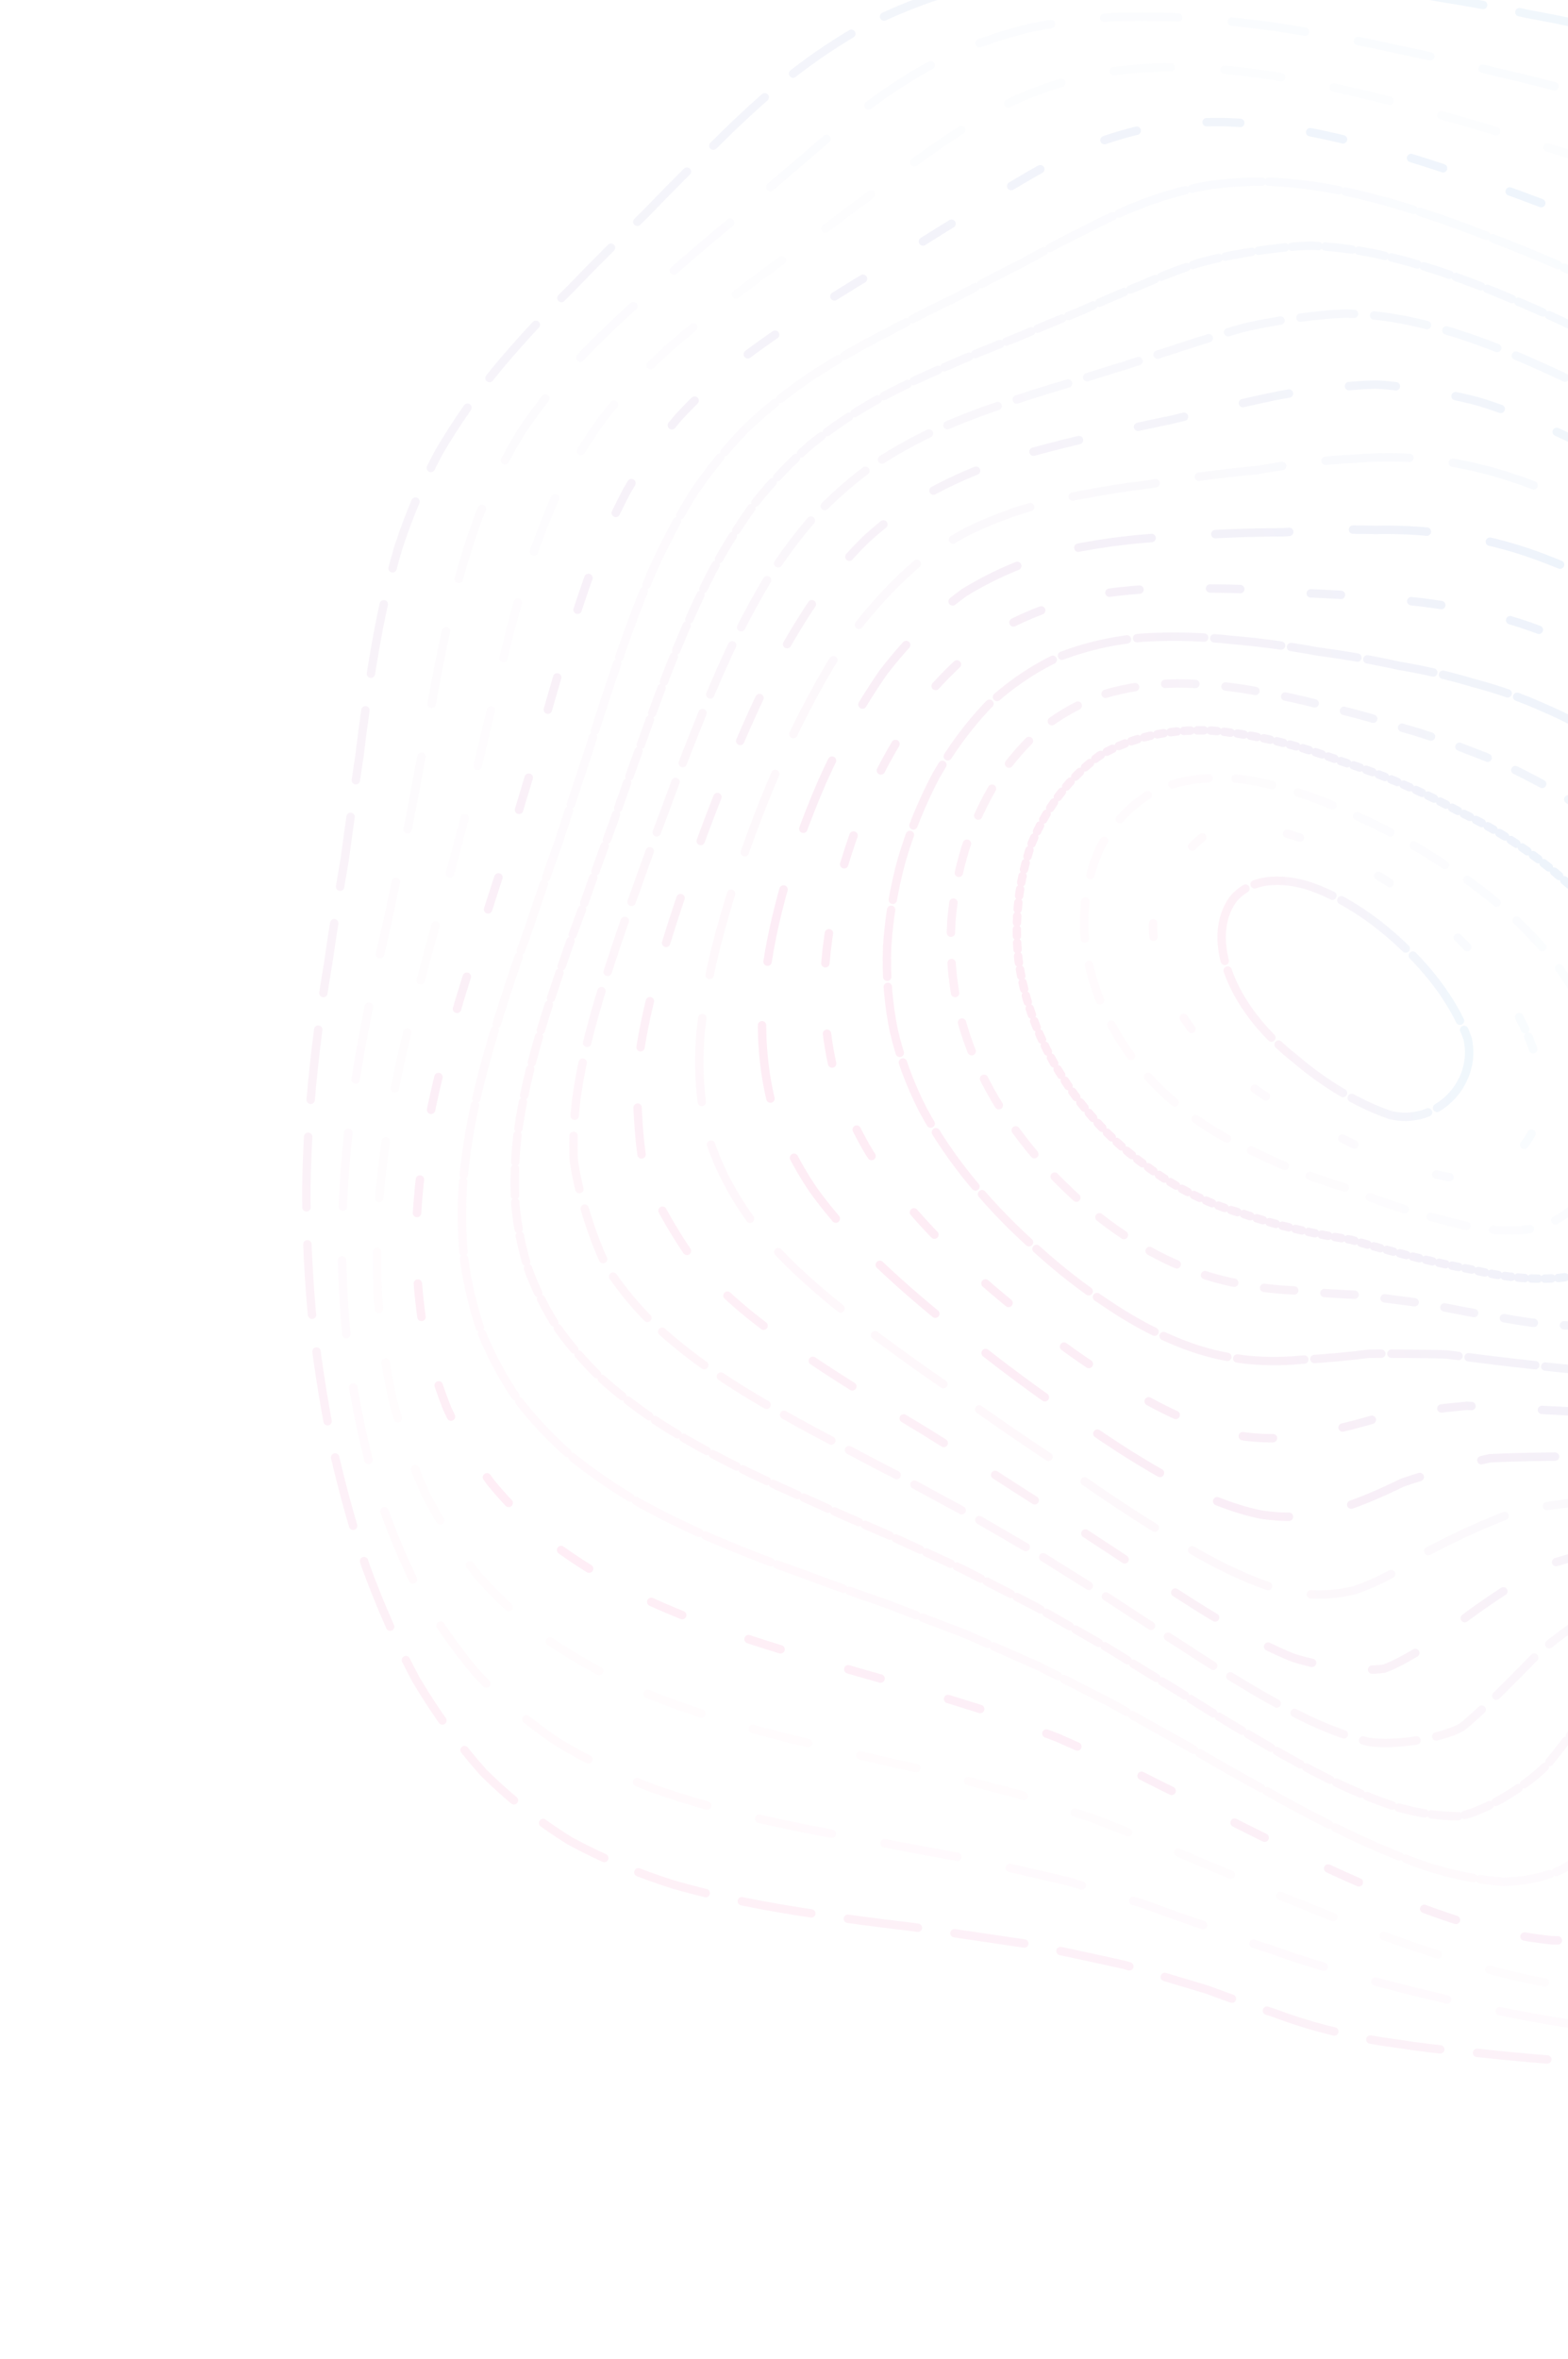 <svg width="540" height="812" viewBox="0 0 540 812" fill="none" xmlns="http://www.w3.org/2000/svg">
<g style="mix-blend-mode:plus-lighter" opacity="0.1" clip-path="url(#clip0_1_39)">
<path opacity="0.67" d="M661.159 41.755C672.86 46.637 684.229 52.203 695.23 58.469C706.137 64.938 716.649 72.186 726.753 80.233C736.735 88.589 746.29 97.773 755.431 107.765C764.417 118.073 772.967 129.16 781.038 140.902C788.894 152.904 796.211 165.465 802.882 178.43C809.184 191.426 814.693 204.632 819.258 217.875C823.229 230.862 826.061 243.659 827.625 256.084C828.434 268.033 827.911 279.497 826.063 290.424C823.633 300.908 820.145 310.978 815.824 320.73C811.636 330.473 807.238 340.298 802.989 350.445C799.891 361.222 797.603 372.746 796.364 385.179C796.791 398.599 798.309 412.969 800.717 428.154C804.074 443.876 807.412 459.835 810.102 475.598C811.967 490.742 811.902 504.877 809.347 517.615C804.606 528.853 796.976 538.457 786.598 546.506C774.677 553.511 761.137 559.729 746.824 565.71C733.346 572.233 721.032 579.451 710.456 587.673C702.212 597.466 695.876 608.363 691.102 620.109C687.86 632.834 685.016 645.588 681.889 657.847C678.31 669.721 673.261 680.253 666.424 689.147C657.938 696.802 647.454 702.61 635.232 706.646C621.69 709.593 607.066 711.137 591.891 711.547C576.555 711.573 561.499 710.949 547.085 709.864C533.467 709.004 520.915 707.922 509.477 706.651C499.101 705.811 489.753 704.765 481.288 703.418C473.564 702.44 466.344 701.061 459.426 699.188C452.727 697.613 445.947 695.512 438.933 692.907C431.698 690.613 423.958 687.886 415.654 684.795C406.865 682.161 397.372 679.308 387.232 676.301C376.487 673.906 365.081 671.46 353.079 668.992C340.556 667.137 327.532 665.24 314.135 663.233C300.415 661.65 286.495 659.782 272.509 657.493C258.49 655.252 244.949 652.356 232.022 648.687C219.316 644.664 207.346 639.644 196.176 633.57C185.413 626.865 175.498 619.013 166.435 610.032C157.833 600.357 150.067 589.597 143.126 577.872C136.589 565.581 130.83 552.459 125.818 538.695C121.17 524.617 117.218 510.099 113.983 495.321C111.071 480.536 108.834 465.701 107.303 450.975C106.035 436.48 105.438 422.21 105.512 408.29C105.753 394.704 106.571 381.461 107.932 368.595C109.245 355.988 110.972 343.658 113.007 331.574C114.74 319.568 116.669 307.665 118.717 295.813C120.316 283.884 122.017 271.925 123.83 259.945C125.281 247.862 126.992 235.785 129.088 223.798C131.113 211.834 133.761 200.062 137.164 188.557C140.845 177.28 145.442 166.363 151.046 155.853C157.01 145.598 163.928 135.728 171.734 126.214C179.666 116.784 188.076 107.784 196.759 99.147C205.22 90.363 213.775 81.835 222.335 73.548C230.517 65.036 238.712 56.797 246.935 48.911C254.921 40.923 263.116 33.435 271.58 26.544C280.095 19.785 289.07 13.778 298.496 8.573C308.209 3.67 318.422 -0.357 329.084 -3.513C340.022 -6.374 351.31 -8.403 362.826 -9.669C374.441 -10.77 386.127 -11.227 397.8 -11.079C409.347 -10.974 420.776 -10.377 432.018 -9.335C443.055 -8.484 453.915 -7.265 464.58 -5.689C475.087 -4.4 485.475 -2.786 495.796 -0.841C506.072 0.754 516.38 2.676 526.736 4.923C537.172 6.819 547.74 9.04 558.478 11.611C569.341 13.848 580.387 16.457 591.597 19.468C602.948 22.225 614.446 25.429 626.032 29.149C637.704 32.718 649.43 36.895 661.15 41.748" stroke="url(#paint0_linear_1_39)" stroke-width="2.894" stroke-linecap="round" stroke-dasharray="24.31 12.73"/>
<path opacity="0.25" d="M673.087 74.898C684.052 80.181 694.678 86.106 704.931 92.678C715.072 99.397 724.808 106.826 734.088 114.955C743.2 123.305 751.826 132.376 759.924 142.107C767.797 152.06 775.084 162.614 781.73 173.671C788.057 184.864 793.648 196.415 798.421 208.204C802.741 219.94 806.127 231.74 808.472 243.421C810.249 254.875 810.915 266.07 810.416 276.908C809.383 287.414 807.256 297.544 804.135 307.3C800.819 316.893 796.85 326.313 792.445 335.694C788.492 345.342 784.634 355.325 781.17 365.823C778.836 377.072 777.284 389.13 776.594 402.043C777.191 415.827 778.512 430.36 780.289 445.442C782.545 460.813 784.444 476.117 785.461 490.957C785.538 505.045 783.777 517.975 779.784 529.422C773.949 539.448 765.694 547.878 755.173 554.813C743.442 560.835 730.406 566.087 716.727 571.057C703.744 576.567 691.728 582.62 681.115 589.543C672.447 597.923 665.409 607.315 659.786 617.502C655.588 628.722 651.971 640.076 648.406 651.092C644.747 661.964 640.152 671.694 634.307 679.986C627.257 687.223 618.617 692.707 608.466 696.426C597.101 699.024 584.622 700.084 571.407 699.833C557.712 698.988 543.902 697.258 530.347 694.865C517.134 692.498 504.594 689.798 492.872 686.86C481.889 684.307 471.773 681.625 462.479 678.795C453.846 676.435 445.808 673.902 438.22 671.157C430.931 668.841 423.78 666.267 416.613 663.406C409.36 660.986 401.829 658.299 393.934 655.366C385.667 652.906 376.87 650.263 367.52 647.449C357.685 645.183 347.253 642.784 336.281 640.254C324.845 638.243 312.938 636.05 300.654 633.645C288.077 631.57 275.276 629.138 262.374 626.207C249.445 623.33 236.924 619.817 224.915 615.589C213.141 611.088 202.027 605.694 191.646 599.388C181.669 592.604 172.511 584.814 164.19 576.089C156.335 566.803 149.348 556.62 143.204 545.609C137.552 534.157 132.722 522.021 128.718 509.348C125.151 496.424 122.376 483.143 120.385 469.669C118.759 456.153 117.874 442.616 117.711 429.161C117.817 415.85 118.577 402.729 119.96 389.876C121.429 377.218 123.404 364.812 125.816 352.692C128.109 340.672 130.677 328.844 133.464 317.168C135.899 305.458 138.45 293.806 141.054 282.18C143.235 270.423 145.472 258.65 147.829 246.91C149.873 235.064 152.17 223.307 154.837 211.714C157.496 200.188 160.759 188.958 164.719 178.11C168.963 167.52 174.071 157.38 180.071 147.768C186.439 138.42 193.665 129.547 201.682 121.125C209.835 112.793 218.378 104.943 227.141 97.492C235.683 89.874 244.272 82.538 252.831 75.454C260.996 68.103 269.108 61.016 277.175 54.257C284.964 47.346 292.849 40.886 300.875 34.967C308.913 29.129 317.26 23.976 325.948 19.601C334.869 15.475 344.221 12.198 353.958 9.777C363.992 7.652 374.372 6.356 385.009 5.834C395.856 5.513 406.844 5.851 417.895 6.817C428.981 7.794 440.025 9.248 450.959 11.155C461.829 12.897 472.556 14.982 483.129 17.386C493.623 19.511 503.988 21.902 514.25 24.564C524.481 26.883 534.681 29.455 544.869 32.292C555.106 34.776 565.4 37.548 575.767 40.609C586.24 43.357 596.818 46.446 607.489 49.91C618.277 53.143 629.15 56.803 640.075 60.967C651.074 64.997 662.088 69.62 673.077 74.891" stroke="url(#paint1_linear_1_39)" stroke-width="2.894" stroke-linecap="round" stroke-dasharray="25.46 18.52"/>
<path opacity="0.16" d="M681.256 107.828C691.441 113.437 701.234 119.595 710.584 126.273C719.838 133.081 728.604 140.462 736.831 148.386C744.858 156.491 752.313 165.143 759.124 174.264C765.66 183.547 771.498 193.238 776.574 203.253C781.293 213.329 785.158 223.605 788.134 233.959C790.671 244.259 792.242 254.496 792.808 264.591C792.935 274.524 792.066 284.232 790.248 293.664C788.115 302.964 785.194 312.064 781.604 321.004C778.08 330.046 774.224 339.155 770.245 348.463C766.854 358.257 763.708 368.55 761.021 379.446C759.326 391.142 758.24 403.585 757.795 416.758C758.243 430.631 759.045 445.018 759.94 459.652C760.971 474.341 761.402 488.716 760.825 502.4C759.294 515.224 756.079 526.811 750.939 536.909C744.256 545.677 735.59 552.953 725.104 558.813C713.693 563.885 701.231 568.228 688.242 572.26C675.843 576.778 664.218 581.744 653.749 587.406C644.865 594.42 637.358 602.317 631.107 610.936C626.147 620.626 621.844 630.509 617.855 640.204C614.011 649.977 609.675 658.829 604.537 666.48C598.603 673.316 591.484 678.563 583.182 682.164C573.836 684.707 563.461 685.673 552.301 685.241C540.508 684.086 528.362 681.885 516.155 678.826C503.927 675.597 492.012 671.874 480.595 667.8C469.558 663.974 459.142 659.993 449.391 655.909C440.079 652.291 431.328 648.604 423.058 644.87C415.033 641.634 407.272 638.319 399.643 634.904C391.99 632 384.236 628.98 376.317 625.834C368.109 623.187 359.571 620.427 350.646 617.534C341.323 615.124 331.555 612.577 321.372 609.874C310.794 607.58 299.831 605.079 288.565 602.29C277.05 599.776 265.34 596.866 253.573 593.452C241.769 590.082 230.353 586.131 219.428 581.533C208.709 576.746 198.627 571.195 189.248 564.872C180.241 558.184 172.032 550.685 164.664 542.396C157.756 533.71 151.717 524.272 146.562 514.19C141.88 503.766 138.075 492.796 135.14 481.411C132.64 469.82 130.971 457.949 130.12 445.922C129.617 433.843 129.867 421.721 130.819 409.666C131.989 397.659 133.768 385.776 136.086 374.063C138.45 362.404 141.228 350.902 144.332 339.57C147.269 328.202 150.409 316.917 153.672 305.72C156.611 294.385 159.592 283.055 162.623 271.737C165.264 260.253 167.978 248.772 170.806 237.372C173.396 225.876 176.261 214.539 179.482 203.444C182.747 192.477 186.573 181.868 191.045 171.732C195.81 161.877 201.351 152.577 207.692 143.853C214.378 135.438 221.821 127.545 229.952 120.165C238.224 112.888 246.799 106.128 255.54 99.799C264.087 93.305 272.64 87.09 281.1 81.144C289.199 74.908 297.204 68.925 305.084 63.231C312.676 57.322 320.261 51.832 327.891 46.807C335.464 41.794 343.226 37.399 351.217 33.716C359.371 30.217 367.858 27.505 376.656 25.605C385.739 23.978 395.156 23.154 404.825 23.106C414.749 23.276 424.875 24.136 435.125 25.618C445.52 27.163 455.956 29.23 466.371 31.75C476.851 34.158 487.262 36.933 497.565 40.012C507.892 42.868 518.115 45.97 528.233 49.302C538.386 52.344 548.473 55.588 558.511 59.049C568.606 62.194 578.696 65.578 588.781 69.216C598.966 72.559 609.183 76.204 619.402 80.184C629.719 83.944 640.051 88.097 650.361 92.702C660.72 97.198 671.038 102.221 681.238 107.813" stroke="url(#paint2_linear_1_39)" stroke-width="2.894" stroke-linecap="round" stroke-dasharray="19.68 18.52"/>
<path opacity="0.82" d="M684.144 138.624C693.498 144.44 702.362 150.666 710.726 157.28C718.97 163.986 726.657 171.105 733.713 178.613C740.592 186.24 746.791 194.241 752.276 202.535C757.484 210.933 761.92 219.584 765.541 228.4C768.827 237.247 771.246 246.178 772.79 255.102C773.973 264.001 774.262 272.828 773.664 281.526C772.779 290.173 771.089 298.706 768.668 307.114C766.149 315.574 763.099 324.036 759.64 332.54C756.409 341.358 753.06 350.449 749.736 359.9C747.021 369.951 744.572 380.563 742.504 391.797C741.212 403.743 740.326 416.336 739.804 429.469C739.815 443.083 739.889 456.95 739.783 470.804C739.542 484.496 738.579 497.672 736.582 510.001C733.675 521.424 729.284 531.584 723.26 540.305C715.998 547.823 707.144 553.941 696.839 558.78C685.857 562.953 674.043 566.439 661.82 569.598C650.049 573.207 638.939 577.145 628.758 581.637C619.855 587.339 612.088 593.795 605.424 600.908C599.879 609.062 595.034 617.471 590.63 625.806C586.543 634.397 582.286 642.311 577.624 649.26C572.484 655.653 566.531 660.688 559.744 664.251C552.128 666.905 543.646 668.071 534.448 667.827C524.579 666.828 514.252 664.668 503.668 661.555C492.815 658.087 481.997 653.964 471.382 649.362C460.851 644.84 450.674 640.065 440.92 635.133C431.387 630.558 422.278 625.941 413.554 621.324C404.978 617.171 396.673 613.037 388.566 608.931C380.419 605.317 372.313 601.711 364.166 598.081C355.8 594.93 347.262 591.759 338.508 588.51C329.437 585.693 320.093 582.792 310.476 579.724C300.548 577.032 290.361 574.123 279.996 570.949C269.415 567.983 258.737 564.651 248.081 560.86C237.386 557.111 227.106 552.862 217.331 548.103C207.732 543.177 198.76 537.648 190.488 531.508C182.553 525.098 175.416 518.041 169.093 510.387C163.198 502.421 158.167 493.888 154.026 484.862C150.322 475.581 147.493 465.873 145.526 455.853C143.964 445.66 143.224 435.23 143.268 424.684C143.621 414.051 144.694 403.354 146.405 392.676C148.279 381.962 150.694 371.269 153.585 360.665C156.459 349.996 159.661 339.369 163.143 328.802C166.417 318.1 169.855 307.395 173.391 296.704C176.612 285.806 179.89 274.883 183.209 263.967C186.221 252.87 189.324 241.811 192.569 230.856C195.665 219.855 199.028 209.077 202.757 198.603C206.563 188.283 210.91 178.402 215.833 169.058C221.041 160.018 226.941 151.579 233.542 143.763C240.451 136.261 248.011 129.334 256.181 122.96C264.451 116.698 272.969 110.963 281.602 105.676C290.069 100.229 298.501 95.085 306.808 90.206C314.814 85.022 322.66 80.07 330.34 75.376C337.745 70.434 345.059 65.837 352.323 61.643C359.489 57.385 366.73 53.666 374.108 50.558C381.569 47.563 389.275 45.283 397.192 43.736C405.359 42.413 413.796 41.861 422.478 42.042C431.417 42.438 440.584 43.518 449.903 45.24C459.437 47.074 469.089 49.436 478.783 52.273C488.633 55.098 498.49 58.283 508.305 61.813C518.231 65.177 528.105 68.812 537.911 72.67C547.801 76.305 557.631 80.138 567.391 84.16C577.251 87.926 587.059 91.899 596.814 96.077C606.678 100.023 616.482 104.216 626.227 108.673C636.074 112.972 645.838 117.592 655.494 122.574C665.199 127.473 674.773 132.809 684.135 138.616" stroke="url(#paint3_linear_1_39)" stroke-width="2.894" stroke-linecap="round" stroke-dasharray="11.57 24.31"/>
<path opacity="0.29" d="M681.254 165.69C689.695 171.582 697.601 177.732 704.934 184.113C712.158 190.581 718.757 197.295 724.693 204.23C730.444 211.273 735.5 218.518 739.796 225.93C743.859 233.416 747.149 241.02 749.632 248.691C751.844 256.409 753.252 264.162 753.851 271.876C754.21 279.638 753.792 287.362 752.655 295.043C751.385 302.8 749.483 310.574 747.064 318.37C744.685 326.396 741.957 334.573 738.991 342.97C736.327 351.812 733.625 361.038 730.995 370.701C728.883 380.974 726.971 391.803 725.293 403.156C724.149 415.104 723.192 427.509 722.346 440.238C721.744 453.23 720.97 466.224 719.82 478.982C718.387 491.418 716.177 503.186 712.987 513.999C708.972 523.936 703.709 532.631 697.09 539.963C689.503 546.25 680.653 551.278 670.693 555.141C660.229 558.476 649.126 561.173 637.709 563.53C626.66 566.303 616.144 569.293 606.381 572.721C597.609 577.202 589.781 582.31 582.889 587.985C576.942 594.663 571.68 601.604 566.926 608.582C562.582 615.951 558.297 622.856 553.867 629.043C549.236 634.911 544.124 639.68 538.452 643.215C532.201 646.04 525.297 647.513 517.796 647.693C509.708 647.155 501.14 645.452 492.226 642.729C482.919 639.564 473.469 635.632 464.002 631.086C454.4 626.444 444.918 621.438 435.642 616.178C426.374 611.114 417.341 605.945 408.586 600.754C399.827 595.915 391.279 591.117 382.909 586.358C374.466 582.031 366.102 577.772 357.777 573.555C349.264 569.766 340.701 566.007 332.056 562.245C323.142 558.858 314.108 555.426 304.962 551.907C295.56 548.673 286.048 545.288 276.48 541.687C266.732 538.268 257.021 534.548 247.413 530.463C237.772 526.393 228.604 521.964 219.958 517.145C211.464 512.218 203.602 506.832 196.445 500.997C189.574 494.96 183.466 488.453 178.169 481.51C173.234 474.327 169.15 466.734 165.907 458.788C163.048 450.628 161.021 442.155 159.821 433.451C158.956 424.564 158.868 415.494 159.505 406.32C160.385 397 161.915 387.598 164.028 378.161C166.236 368.588 168.92 358.985 172.023 349.372C175.066 339.594 178.406 329.762 181.968 319.913C185.334 309.852 188.849 299.732 192.464 289.566C195.825 279.177 199.254 268.742 202.764 258.326C206.051 247.738 209.474 237.229 213.063 226.882C216.588 216.516 220.389 206.414 224.544 196.695C228.831 187.152 233.591 178.103 238.887 169.615C244.449 161.448 250.601 153.901 257.368 147.017C264.393 140.43 271.976 134.445 280.071 129.029C288.275 123.731 296.639 118.964 305.077 114.633C313.381 110.175 321.632 106.018 329.734 102.109C337.577 97.919 345.248 93.937 352.714 90.175C359.928 86.142 366.993 82.39 373.954 78.986C380.781 75.422 387.6 72.324 394.44 69.726C401.335 67.172 408.339 65.227 415.498 63.928C422.848 62.783 430.384 62.334 438.124 62.563C446.11 62.991 454.292 64.073 462.639 65.776C471.235 67.611 479.973 69.992 488.792 72.868C497.829 75.793 506.933 79.113 516.04 82.794C525.33 86.401 534.625 90.302 543.862 94.447C553.267 98.45 562.632 102.665 571.9 107.065C581.322 111.291 590.68 115.702 599.932 120.29C609.322 124.703 618.614 129.333 627.767 134.171C637.023 138.881 646.129 143.856 655.053 149.111C664.037 154.295 672.779 159.813 681.237 165.689" stroke="url(#paint4_linear_1_39)" stroke-width="2.894" stroke-linecap="round" stroke-dasharray="24.31 2.31"/>
<path opacity="0.44" d="M673.267 188.325C680.784 194.146 687.721 200.1 694.063 206.169C700.325 212.305 705.941 218.566 710.897 224.936C715.698 231.373 719.798 237.923 723.184 244.535C726.39 251.22 728.858 257.973 730.609 264.747C732.164 271.592 733.008 278.466 733.176 285.358C733.187 292.349 732.584 299.395 731.419 306.469C730.201 313.751 728.527 321.154 726.476 328.717C724.524 336.603 722.349 344.763 720.012 353.236C717.949 362.188 715.853 371.556 713.807 381.348C712.119 391.685 710.502 402.474 708.98 413.649C707.753 425.24 706.502 437.091 705.167 449.042C703.858 461.06 702.223 472.883 700.11 484.289C697.637 495.257 694.4 505.459 690.285 514.705C685.463 523.109 679.603 530.343 672.664 536.337C665.003 541.456 656.351 545.441 646.852 548.415C637.006 550.969 626.674 552.949 616.103 554.602C605.818 556.603 595.955 558.752 586.718 561.225C578.224 564.601 570.503 568.48 563.559 572.829C557.388 578.1 551.84 583.654 546.817 589.3C542.215 595.439 537.815 601.277 533.479 606.629C526.816 614.089 511.496 623.56 502.496 625.119C495.871 625.174 488.833 624.144 481.465 622.111C473.675 619.602 465.651 616.28 457.481 612.27C449.051 608.054 440.571 603.34 432.134 598.259C423.536 593.237 415.032 588.002 406.639 582.647C398.142 577.511 389.754 572.362 381.495 567.225C373.084 562.393 364.757 557.628 356.49 552.918C348.034 548.543 339.581 544.226 331.157 539.944C322.499 535.961 313.824 531.976 305.153 527.958C296.27 524.175 287.396 520.293 278.593 516.279C269.636 512.407 260.815 508.317 252.192 503.975C243.55 499.648 235.409 495.089 227.817 490.289C220.341 485.392 213.503 480.196 207.368 474.706C201.445 469.056 196.269 463.093 191.854 456.833C187.735 450.388 184.411 443.65 181.874 436.669C179.645 429.495 178.186 422.092 177.483 414.515C177.037 406.759 177.29 398.831 178.204 390.795C179.291 382.571 180.949 374.237 183.133 365.815C185.376 357.21 188.025 348.496 191.05 339.711C194 330.689 197.231 321.571 200.666 312.374C203.945 302.932 207.389 293.399 210.945 283.803C214.325 273.992 217.815 264.151 221.425 254.346C224.916 244.415 228.576 234.599 232.431 224.982C236.291 215.391 240.442 206.116 244.938 197.261C249.579 188.601 254.656 180.452 260.21 172.9C265.997 165.651 272.306 159.036 279.12 153.071C286.16 147.399 293.676 142.324 301.614 137.817C309.641 133.417 317.781 129.538 325.951 126.114C334.019 122.548 342.016 119.297 349.874 116.295C357.496 113.007 364.949 109.932 372.195 107.044C379.208 103.853 386.048 100.908 392.748 98.229C399.294 95.346 405.763 92.842 412.194 90.729C421.849 87.762 441.645 84.606 451.935 84.579C459.05 84.901 466.32 85.83 473.731 87.332C481.383 88.981 489.172 91.161 497.053 93.836C505.174 96.583 513.392 99.759 521.64 103.316C530.117 106.879 538.613 110.756 547.098 114.912C555.78 118.996 564.43 123.316 573.019 127.836C581.774 132.264 590.463 136.867 599.034 141.657C607.749 146.328 616.34 151.177 624.756 156.214C633.288 161.156 641.627 166.301 649.717 171.651C657.867 176.967 665.732 182.518 673.259 188.316" stroke="url(#paint5_linear_1_39)" stroke-width="2.894" stroke-linecap="round" stroke-dasharray="9.26 2.31"/>
<path opacity="0.47" d="M661.708 206.968C668.298 212.593 674.329 218.296 679.792 224.026C685.18 229.81 689.963 235.648 694.125 241.538C699.87 250.485 707.984 268.719 710.355 277.99C711.93 287.483 712.151 307.071 711.011 317.281C710.118 324.391 708.861 331.708 707.319 339.262C705.887 347.165 704.256 355.384 702.498 363.94C700.931 372.915 699.287 382.276 697.603 391.995C696.122 402.11 694.586 412.524 692.996 423.177C691.511 434.054 689.852 444.987 687.958 455.833C685.954 466.587 683.534 476.986 680.609 486.85C677.305 496.231 673.321 504.819 668.55 512.462C663.233 519.357 657.073 525.192 650.066 529.924C642.525 533.943 634.243 536.983 625.327 539.154C616.179 541.006 606.656 542.344 596.951 543.371C587.477 544.717 578.342 546.116 569.686 547.739C561.605 550.132 554.125 552.917 547.275 556.075C541.031 560.065 535.343 564.309 530.138 568.703C523.061 575.992 509.999 589.318 503.405 594.479C496.326 598.405 480.292 600.949 471.285 599.534C464.819 597.872 458.097 595.408 451.191 592.219C443.985 588.776 436.637 584.763 429.218 580.301C421.562 575.768 413.871 570.931 406.2 565.865C398.316 560.882 390.466 555.788 382.669 550.628C374.683 545.662 366.723 540.692 358.834 535.741C350.727 531.021 342.672 526.335 334.662 521.688C326.444 517.249 318.272 512.834 310.184 508.415C301.92 504.168 293.737 499.875 285.706 495.515C277.56 491.253 269.601 486.855 261.906 482.307C254.186 477.764 246.997 473.105 240.349 468.325C233.795 463.476 227.866 458.444 222.576 453.246C217.464 447.92 213.054 442.397 209.343 436.694C204.468 427.801 198.619 408.862 197.579 398.864C197.298 391.952 197.644 384.897 198.556 377.717C199.601 370.325 201.155 362.806 203.15 355.165C205.19 347.292 207.614 339.296 210.364 331.178C213.062 322.811 216.028 314.321 219.208 305.732C222.301 296.905 225.566 287.981 228.988 279.015C232.312 269.877 235.796 260.722 239.441 251.651C243.041 242.498 246.857 233.503 250.9 224.743C254.989 216.065 259.381 207.724 264.103 199.816C268.972 192.129 274.249 184.963 279.931 178.374C285.823 172.091 292.158 166.417 298.907 161.371C305.854 156.596 313.194 152.38 320.876 148.732C328.633 145.186 336.468 142.141 344.304 139.511C352.073 136.788 359.747 134.348 367.29 132.16C374.666 129.723 381.856 127.464 388.853 125.373C398.968 121.899 418.144 115.648 427.339 113.074C436.416 110.672 454.652 108.027 463.954 107.938C470.337 108.129 476.818 108.849 483.393 110.088C490.167 111.426 497.062 113.262 504.038 115.584C511.242 117.983 518.528 120.81 525.859 124.032C533.41 127.281 541.005 130.885 548.612 134.781C556.402 138.672 564.184 142.827 571.923 147.199C579.825 151.539 587.67 156.077 595.396 160.803C603.272 165.462 611.005 170.297 618.571 175.297C626.244 180.247 633.7 185.37 640.899 190.651C648.151 195.908 655.102 201.341 661.701 206.959" stroke="url(#paint6_linear_1_39)" stroke-width="2.894" stroke-linecap="round" stroke-dasharray="18.52 6.94"/>
<path opacity="0.7" d="M648.381 223.101C654.097 228.469 659.302 233.875 663.999 239.306C670.683 247.531 681.232 264.239 685.089 272.753C688.253 281.451 691.883 299.423 692.467 308.773C692.674 315.244 692.476 321.877 691.925 328.71C691.389 335.78 690.563 343.106 689.488 350.687C688.473 358.575 687.276 366.758 685.913 375.24C684.641 384.035 683.232 393.11 681.698 402.417C680.22 411.963 678.598 421.67 676.786 431.445C674.957 441.258 672.854 450.986 670.427 460.467C667.837 469.737 664.798 478.566 661.259 486.808C657.385 494.55 652.915 501.534 647.797 507.639C642.258 513.108 636.06 517.638 629.204 521.228C621.979 524.244 614.203 526.444 605.962 527.898C597.567 529.134 588.9 529.926 580.081 530.416C571.428 531.186 563.06 531.95 555.046 532.859C547.455 534.404 540.331 536.227 533.712 538.345C524.701 542.714 509.304 553.054 502.556 558.419C496.163 563.802 483.368 572.004 476.643 574.341C469.422 575.498 453.547 573.462 444.905 570.414C438.809 567.904 432.546 564.813 426.167 561.22C419.54 557.497 412.814 553.383 406.028 548.964C399.012 544.528 391.958 539.883 384.887 535.083C377.621 530.366 370.342 525.563 363.092 520.699C355.648 515.96 348.229 511.218 340.865 506.455C333.325 501.846 325.84 497.216 318.48 492.587C310.961 488.075 303.558 483.53 296.349 478.942C289.048 474.428 281.957 469.833 275.151 465.124C268.332 460.438 262.008 455.709 256.205 450.934C250.473 446.099 245.311 441.188 240.739 436.187C234.395 428.471 225.058 412.279 222.086 403.774C219.976 394.895 218.875 376.192 219.751 366.373C220.593 359.587 221.888 352.648 223.58 345.578C225.31 338.29 227.4 330.855 229.784 323.299C232.166 315.525 234.809 307.624 237.699 299.634C240.53 291.447 243.584 283.199 246.835 274.936C250.052 266.557 253.47 258.213 257.109 249.976C260.741 241.729 264.617 233.669 268.746 225.873C272.965 218.198 277.474 210.888 282.299 204.007C287.269 197.35 292.589 191.196 298.272 185.608C304.13 180.292 310.357 175.551 316.943 171.391C323.676 167.48 330.728 164.108 338.062 161.242C345.475 158.477 352.919 156.187 360.353 154.289C367.736 152.313 375.041 150.622 382.223 149.146C389.274 147.467 396.162 145.96 402.883 144.602C412.63 142.237 431.104 137.954 439.92 136.173C448.545 134.417 465.597 132.438 474.123 132.369C482.827 132.75 500.736 135.791 509.956 138.454C516.302 140.432 522.712 142.809 529.163 145.573C535.806 148.378 542.472 151.539 549.155 155.007C556.017 158.496 562.862 162.258 569.673 166.289C576.633 170.294 583.54 174.539 590.348 178.972C597.278 183.381 604.089 187.99 610.724 192.753C617.455 197.496 623.982 202.412 630.268 207.468C636.606 212.518 642.649 217.731 648.375 223.092" stroke="url(#paint7_linear_1_39)" stroke-width="2.894" stroke-linecap="round" stroke-dasharray="16.2 20.83"/>
<path opacity="0.35" d="M634.815 238.716C641.948 246.352 653.988 261.919 658.85 269.862C664.834 280.653 669.001 291.801 671.495 303.305C673.745 315.318 674.493 327.989 673.974 341.385C673.444 355.611 671.882 370.789 669.505 386.783C667.19 403.551 664.02 420.828 659.922 438.014C655.453 454.918 649.57 470.652 642.031 484.289C633.363 496.13 622.646 505.034 609.942 510.686C603.188 512.821 596.025 514.297 588.516 515.158C580.921 515.867 573.121 516.187 565.2 516.244C557.388 516.518 549.797 516.76 542.489 517.083C535.465 517.91 528.798 518.921 522.509 520.158C510.924 524.398 500.682 529.21 491.562 534.056C483.006 539.953 474.745 544.556 466.508 547.312C457.785 549.532 448.557 549.274 438.832 546.639C428.217 543.178 417.046 537.665 405.54 530.587C393.157 523.246 380.527 514.876 367.888 505.899C354.503 497.155 341.21 488.055 328.302 478.765C321.657 474.241 315.133 469.648 308.799 465.015C302.378 460.418 296.182 455.748 290.247 450.997C284.291 446.258 278.796 441.512 273.766 436.744C268.787 431.947 264.308 427.095 260.346 422.218C252.725 412.201 247.275 401.84 243.923 391.15C241.084 379.907 240.252 368.172 241.212 355.988C242.495 343.079 245.301 329.619 249.368 315.756C253.51 301.2 258.709 286.328 264.843 271.489C271.027 256.41 278.203 241.795 286.367 228.206C294.894 215.169 304.626 203.685 315.574 194.2C321.267 189.847 327.264 186.012 333.556 182.702C339.963 179.619 346.636 177.011 353.55 174.878C360.515 172.836 367.506 171.218 374.473 169.959C381.401 168.655 388.274 167.607 395.024 166.789C408.246 164.563 420.926 162.934 432.942 161.799C444.544 159.74 455.694 158.387 466.44 157.899C477.164 156.971 487.809 157.296 498.416 158.97C509.397 160.673 520.538 163.865 531.737 168.46C543.486 173.183 555.318 179.188 566.99 186.278C579.171 193.4 591.092 201.453 602.454 210.284C608.243 214.679 613.864 219.247 619.266 223.993C624.703 228.731 629.9 233.631 634.81 238.706" stroke="url(#paint8_linear_1_39)" stroke-width="2.894" stroke-linecap="round" stroke-dasharray="28.94 15.05"/>
<path opacity="0.89" d="M621.73 255.622C630.047 265.167 636.906 275.101 642.312 285.331C647.519 295.734 651.251 306.623 653.622 317.97C655.791 329.723 656.691 342.147 656.466 355.195C656.126 368.801 654.77 383.096 652.472 397.81C650.031 412.838 646.575 427.897 642.043 442.412C637.036 456.347 630.66 468.901 622.811 479.431C614.112 488.404 603.789 494.886 591.967 498.685C579.521 501.257 566.007 501.928 551.887 501.246C538.106 501.288 525.086 501.358 513.127 501.916C502.09 504.341 492.084 507.244 483.008 510.286C474.454 514.477 466.311 517.901 458.398 520.132C450.279 522.283 441.945 522.646 433.368 521.132C424.17 519.084 414.56 515.24 404.693 509.861C394.094 504.169 383.248 497.31 372.36 489.57C360.86 481.871 349.414 473.566 338.293 464.819C326.777 456.239 315.788 447.235 305.672 437.857C295.495 428.51 286.928 419.06 280.05 409.509C273.454 399.744 268.657 389.681 265.629 379.363C262.967 368.609 262.013 357.422 262.595 345.874C263.478 333.78 265.732 321.25 269.19 308.469C272.818 295.244 277.55 281.906 283.263 268.786C289.163 255.653 296.097 243.136 304.013 231.685C312.302 220.839 321.697 211.474 332.141 203.917C343.025 197.24 354.921 192.348 367.657 189.262C380.571 186.514 393.456 185.107 406.05 184.665C418.402 183.671 430.329 183.232 441.697 183.233C452.758 182.391 463.389 182.094 473.595 182.403C483.728 182.168 493.681 182.858 503.432 184.56C513.417 186.109 523.405 188.854 533.314 192.784C543.61 196.718 553.879 201.837 563.95 208.005C574.389 214.187 584.564 221.334 594.254 229.336C604.146 237.303 613.387 246.076 621.725 255.612" stroke="url(#paint9_linear_1_39)" stroke-width="2.894" stroke-linecap="round" stroke-dasharray="25.46 21.99"/>
<path opacity="0.88" d="M609.036 274.728C616.004 283.638 621.774 293.047 626.366 302.846C630.802 312.785 634.025 323.241 636.095 334.152C637.991 345.336 638.77 357.061 638.512 369.216C638.084 381.655 636.642 394.429 634.22 407.259C631.546 420.056 627.828 432.511 623.014 444.142C617.767 455.064 611.287 464.618 603.571 472.317C595.27 478.793 585.705 483.224 575.023 485.513C563.973 486.977 552.104 486.926 539.748 485.735C527.618 485.116 516 484.372 505.122 483.871C494.834 484.817 485.297 486.09 476.475 487.516C468.051 490.019 460.055 492.105 452.374 493.47C444.634 495.086 436.892 495.462 429.103 494.49C420.927 493.279 412.534 490.616 404.007 486.604C394.967 482.354 385.75 476.925 376.528 470.519C366.836 464.071 357.211 456.818 347.895 448.922C338.262 441.108 329.081 432.692 320.632 423.746C312.151 414.813 304.981 405.686 299.201 396.406C293.617 386.995 289.517 377.292 286.861 367.352C284.493 357.142 283.551 346.564 283.939 335.746C284.596 324.578 286.489 313.159 289.513 301.657C292.755 289.953 297.074 278.339 302.379 267.105C307.931 256.044 314.478 245.685 321.972 236.398C329.789 227.704 338.58 220.36 348.294 214.601C358.311 209.567 369.2 206.089 380.786 204.165C392.507 202.535 404.212 202.102 415.691 202.541C427.026 202.576 438.049 203.155 448.628 204.144C459.006 204.439 469.018 205.15 478.63 206.315C488.161 206.925 497.461 208.183 506.48 210.185C515.627 211.92 524.649 214.56 533.476 218.146C542.552 221.641 551.492 226.132 560.19 231.578C569.112 236.992 577.762 243.347 585.947 250.573C594.268 257.767 602.032 265.82 609.036 274.728Z" stroke="url(#paint10_linear_1_39)" stroke-width="2.894" stroke-linecap="round" stroke-dasharray="10.42 24.31"/>
<path opacity="0.78" d="M595.99 295.641C601.725 303.865 606.462 312.596 610.196 321.726C613.826 330.941 616.416 340.617 618.021 350.636C619.464 360.786 619.916 371.293 619.418 381.96C618.724 392.695 617.07 403.459 614.473 413.975C611.624 424.26 607.778 433.974 602.961 442.763C597.79 450.891 591.577 457.753 584.372 463.035C576.785 467.433 568.254 470.212 558.88 471.348C549.301 471.966 539.079 471.374 528.446 469.848C517.954 468.762 507.77 467.434 498.074 466.169C488.733 465.956 479.888 465.902 471.568 465.947C463.509 466.918 455.803 467.668 448.424 467.986C441.054 468.717 433.786 468.652 426.613 467.659C419.223 466.681 411.785 464.616 404.358 461.456C396.589 458.195 388.777 453.895 381.036 448.639C372.982 443.332 365.034 437.166 357.391 430.258C349.521 423.367 342.055 415.771 335.206 407.518C328.324 399.278 322.526 390.733 317.848 381.993C313.316 373.178 309.98 364.069 307.817 354.771C305.882 345.32 305.138 335.626 305.526 325.806C306.147 315.844 307.861 305.783 310.591 295.822C313.551 285.853 317.502 276.127 322.38 266.912C327.484 257.961 333.521 249.752 340.411 242.544C347.549 235.875 355.549 230.377 364.307 226.244C373.289 222.683 382.991 220.416 393.309 219.491C403.707 218.795 414.112 219.139 424.363 220.272C434.529 221.128 444.491 222.521 454.132 224.296C463.641 225.553 472.874 227.176 481.748 229.144C490.566 230.63 499.14 232.58 507.415 235.077C515.747 237.247 523.883 240.085 531.755 243.641C539.756 247.042 547.556 251.236 555.049 256.236C562.672 261.154 569.988 266.914 576.844 273.497C583.783 280.039 590.217 287.418 595.99 295.641Z" stroke="url(#paint11_linear_1_39)" stroke-width="2.894" stroke-linecap="round" stroke-dasharray="23.15 3.47"/>
<path opacity="0.7" d="M581.607 316.692C586.208 324.121 589.928 331.969 592.804 340.105C595.597 348.288 597.5 356.772 598.542 365.44C599.466 374.118 599.504 382.939 598.706 391.697C597.739 400.37 595.902 408.858 593.23 416.908C590.356 424.667 586.623 431.779 582.06 437.996C577.274 443.687 571.643 448.306 565.233 451.666C558.619 454.435 551.27 455.968 543.294 456.271C535.211 456.281 526.62 455.351 517.654 453.649C508.773 452.248 500.052 450.561 491.631 448.789C483.405 447.744 475.471 446.712 467.892 445.699C460.461 445.379 453.304 444.92 446.408 444.195C439.54 443.907 432.819 443.12 426.267 441.744C419.599 440.509 413.003 438.507 406.522 435.727C399.85 432.953 393.242 429.342 386.799 424.915C380.161 420.482 373.707 415.252 367.563 409.296C361.277 403.344 355.378 396.68 350.011 389.348C344.622 382.022 340.124 374.359 336.548 366.471C333.05 358.56 330.531 350.407 328.97 342.114C327.566 333.778 327.146 325.306 327.663 316.832C328.372 308.352 330.009 299.922 332.544 291.73C335.254 283.645 338.846 275.911 343.244 268.73C347.82 261.835 353.211 255.648 359.337 250.359C365.638 245.513 372.65 241.645 380.31 238.917C388.112 236.605 396.519 235.361 405.432 235.224C414.411 235.274 423.423 236.205 432.327 237.815C441.201 239.278 449.94 241.237 458.455 243.596C466.91 245.575 475.155 247.915 483.108 250.542C491.042 252.801 498.739 255.417 506.162 258.423C513.599 261.136 520.812 264.334 527.727 268.05C534.712 271.589 541.436 275.733 547.82 280.502C554.282 285.165 560.397 290.515 566.057 296.549C571.766 302.544 576.993 309.254 581.607 316.692Z" stroke="url(#paint12_linear_1_39)" stroke-width="2.894" stroke-linecap="round" stroke-dasharray="10.42 10.42"/>
<path opacity="0.89" d="M565.185 335.415C572.226 348.426 576.226 362.371 577.341 376.351C578.113 390.229 575.869 403.659 570.865 415.33C565.362 426.032 557.043 434.026 546.327 438.26C535.214 441.134 521.953 440.62 507.222 437.052C492.689 434.33 478.473 430.624 465.178 426.691C452.174 424.662 439.753 421.839 428.211 417.791C416.435 414.505 405.08 409.052 394.687 401.252C383.826 393.532 373.937 383.297 365.92 370.75C357.833 358.207 352.797 344.562 350.792 330.685C349.193 316.872 350.79 303.039 355.315 290.277C360.338 278.104 368.235 267.667 378.6 260.132C389.361 253.85 402.438 250.801 417.285 251.462C432.257 252.689 447.369 256.528 461.846 262.001C476.229 266.618 490.068 272.529 502.823 279.486C515.641 285.6 527.599 293.243 538.124 302.496C548.803 311.43 558.085 322.404 565.185 335.415Z" stroke="url(#paint13_linear_1_39)" stroke-width="2.894" stroke-linecap="round" stroke-dasharray="2.31 2.31"/>
<path opacity="0.2" d="M546.593 349.356C551.725 360.162 554.328 371.128 554.62 381.573C554.711 391.863 552.41 401.27 547.963 408.923C543.265 415.96 536.444 420.794 527.847 422.888C519.085 424.316 508.699 423.297 497.121 419.961C485.627 417.15 474.165 413.221 463.254 408.781C452.446 405.497 442.012 401.473 432.344 396.669C422.564 392.482 413.327 386.93 405.107 379.901C396.672 372.989 389.25 364.356 383.541 354.123C377.773 343.888 374.474 333.034 373.55 322.303C372.833 311.692 374.599 301.432 378.618 292.359C382.928 283.778 389.46 276.775 397.88 272.119C406.522 268.26 416.948 266.893 428.777 268.36C440.678 270.203 452.749 274.199 464.4 279.598C476.032 284.591 487.279 290.759 497.641 297.772C508.043 304.298 517.667 311.898 525.961 320.486C534.351 328.87 541.435 338.543 546.593 349.356Z" stroke="url(#paint14_linear_1_39)" stroke-width="2.894" stroke-linecap="round" stroke-dasharray="12.73 9.26"/>
<path opacity="0.29" d="M526.369 356.833C529.8 365.155 531.32 373.099 531.117 380.227C529.836 390.279 519.044 403.51 510.081 405.655C503.634 406.21 496.016 405.068 487.481 402.215C478.965 399.663 470.375 396.036 462.108 391.795C453.852 388.123 445.83 383.776 438.427 378.878C430.958 374.359 424.009 368.997 418.006 362.864C411.886 356.837 406.714 349.83 402.948 341.996C399.148 334.164 397.224 326.249 397.048 318.717C397.796 307.869 407.88 291.069 416.753 286.524C423.202 284.48 430.937 284.237 439.714 286.031C448.516 288.066 457.468 291.715 466.15 296.496C474.818 301.138 483.238 306.783 490.968 313.079C498.711 319.165 505.819 326 511.85 333.339C517.919 340.593 522.915 348.514 526.369 356.833Z" stroke="url(#paint15_linear_1_39)" stroke-width="2.894" stroke-linecap="round" stroke-dasharray="4.63 30.1"/>
<path opacity="0.67" d="M505.448 357.542C508.915 373.282 494.176 387.759 478.612 383.723C467.449 379.91 455.896 372.846 446.108 364.482C436.207 356.736 427.911 346.919 423.61 336.219C419.275 325.532 419.956 315.946 424.649 309.531C429.477 303.585 438.273 301.425 449.735 304.6C461.225 308.191 473.144 315.98 483.156 325.575C493.207 334.972 501.426 346.286 505.448 357.542Z" stroke="url(#paint16_linear_1_39)" stroke-width="2.894" stroke-linecap="round" stroke-dasharray="27.78 3.47"/>
</g>
<defs>
<linearGradient id="paint0_linear_1_39" x1="675.41" y1="44.783" x2="256.001" y2="673.573" gradientUnits="userSpaceOnUse">
<stop stop-color="#1F89DB"/>
<stop offset="1" stop-color="#F42A8B"/>
</linearGradient>
<linearGradient id="paint1_linear_1_39" x1="680.402" y1="73.49" x2="249.7" y2="643.516" gradientUnits="userSpaceOnUse">
<stop stop-color="#1F89DB"/>
<stop offset="1" stop-color="#F42A8B"/>
</linearGradient>
<linearGradient id="paint2_linear_1_39" x1="682.777" y1="101.687" x2="246.174" y2="613.888" gradientUnits="userSpaceOnUse">
<stop stop-color="#1F89DB"/>
<stop offset="1" stop-color="#F42A8B"/>
</linearGradient>
<linearGradient id="paint3_linear_1_39" x1="682.611" y1="129.169" x2="245.343" y2="584.911" gradientUnits="userSpaceOnUse">
<stop stop-color="#1F89DB"/>
<stop offset="1" stop-color="#F42A8B"/>
</linearGradient>
<linearGradient id="paint4_linear_1_39" x1="679.927" y1="155.689" x2="247.064" y2="556.733" gradientUnits="userSpaceOnUse">
<stop stop-color="#1F89DB"/>
<stop offset="1" stop-color="#F42A8B"/>
</linearGradient>
<linearGradient id="paint5_linear_1_39" x1="674.848" y1="181.021" x2="251.25" y2="529.519" gradientUnits="userSpaceOnUse">
<stop stop-color="#1F89DB"/>
<stop offset="1" stop-color="#F42A8B"/>
</linearGradient>
<linearGradient id="paint6_linear_1_39" x1="667.547" y1="205.029" x2="257.841" y2="503.508" gradientUnits="userSpaceOnUse">
<stop stop-color="#1F89DB"/>
<stop offset="1" stop-color="#F42A8B"/>
</linearGradient>
<linearGradient id="paint7_linear_1_39" x1="657.665" y1="227.966" x2="267.344" y2="478.584" gradientUnits="userSpaceOnUse">
<stop stop-color="#1F89DB"/>
<stop offset="1" stop-color="#F42A8B"/>
</linearGradient>
<linearGradient id="paint8_linear_1_39" x1="646.83" y1="248.472" x2="277.934" y2="455.769" gradientUnits="userSpaceOnUse">
<stop stop-color="#1F89DB"/>
<stop offset="1" stop-color="#F42A8B"/>
</linearGradient>
<linearGradient id="paint9_linear_1_39" x1="633.78" y1="267.791" x2="291.004" y2="434.701" gradientUnits="userSpaceOnUse">
<stop stop-color="#1F89DB"/>
<stop offset="1" stop-color="#F42A8B"/>
</linearGradient>
<linearGradient id="paint10_linear_1_39" x1="619.028" y1="285.097" x2="305.809" y2="415.43" gradientUnits="userSpaceOnUse">
<stop stop-color="#1F89DB"/>
<stop offset="1" stop-color="#F42A8B"/>
</linearGradient>
<linearGradient id="paint11_linear_1_39" x1="602.861" y1="300.375" x2="322.263" y2="398.211" gradientUnits="userSpaceOnUse">
<stop stop-color="#1F89DB"/>
<stop offset="1" stop-color="#F42A8B"/>
</linearGradient>
<linearGradient id="paint12_linear_1_39" x1="585.422" y1="313.508" x2="340.152" y2="383.152" gradientUnits="userSpaceOnUse">
<stop stop-color="#1F89DB"/>
<stop offset="1" stop-color="#F42A8B"/>
</linearGradient>
<linearGradient id="paint13_linear_1_39" x1="566.887" y1="324.599" x2="359.338" y2="370.541" gradientUnits="userSpaceOnUse">
<stop stop-color="#1F89DB"/>
<stop offset="1" stop-color="#F42A8B"/>
</linearGradient>
<linearGradient id="paint14_linear_1_39" x1="547.484" y1="333.119" x2="379.406" y2="360.074" gradientUnits="userSpaceOnUse">
<stop stop-color="#1F89DB"/>
<stop offset="1" stop-color="#F42A8B"/>
</linearGradient>
<linearGradient id="paint15_linear_1_39" x1="527.383" y1="339.286" x2="400.253" y2="352.066" gradientUnits="userSpaceOnUse">
<stop stop-color="#1F89DB"/>
<stop offset="1" stop-color="#F42A8B"/>
</linearGradient>
<linearGradient id="paint16_linear_1_39" x1="505.141" y1="341.979" x2="421.635" y2="345.436" gradientUnits="userSpaceOnUse">
<stop stop-color="#1F89DB"/>
<stop offset="1" stop-color="#F42A8B"/>
</linearGradient>
<clipPath id="clip0_1_39">
<rect width="926" height="926" fill="white" transform="translate(0 -114)"/>
</clipPath>
</defs>
</svg>

